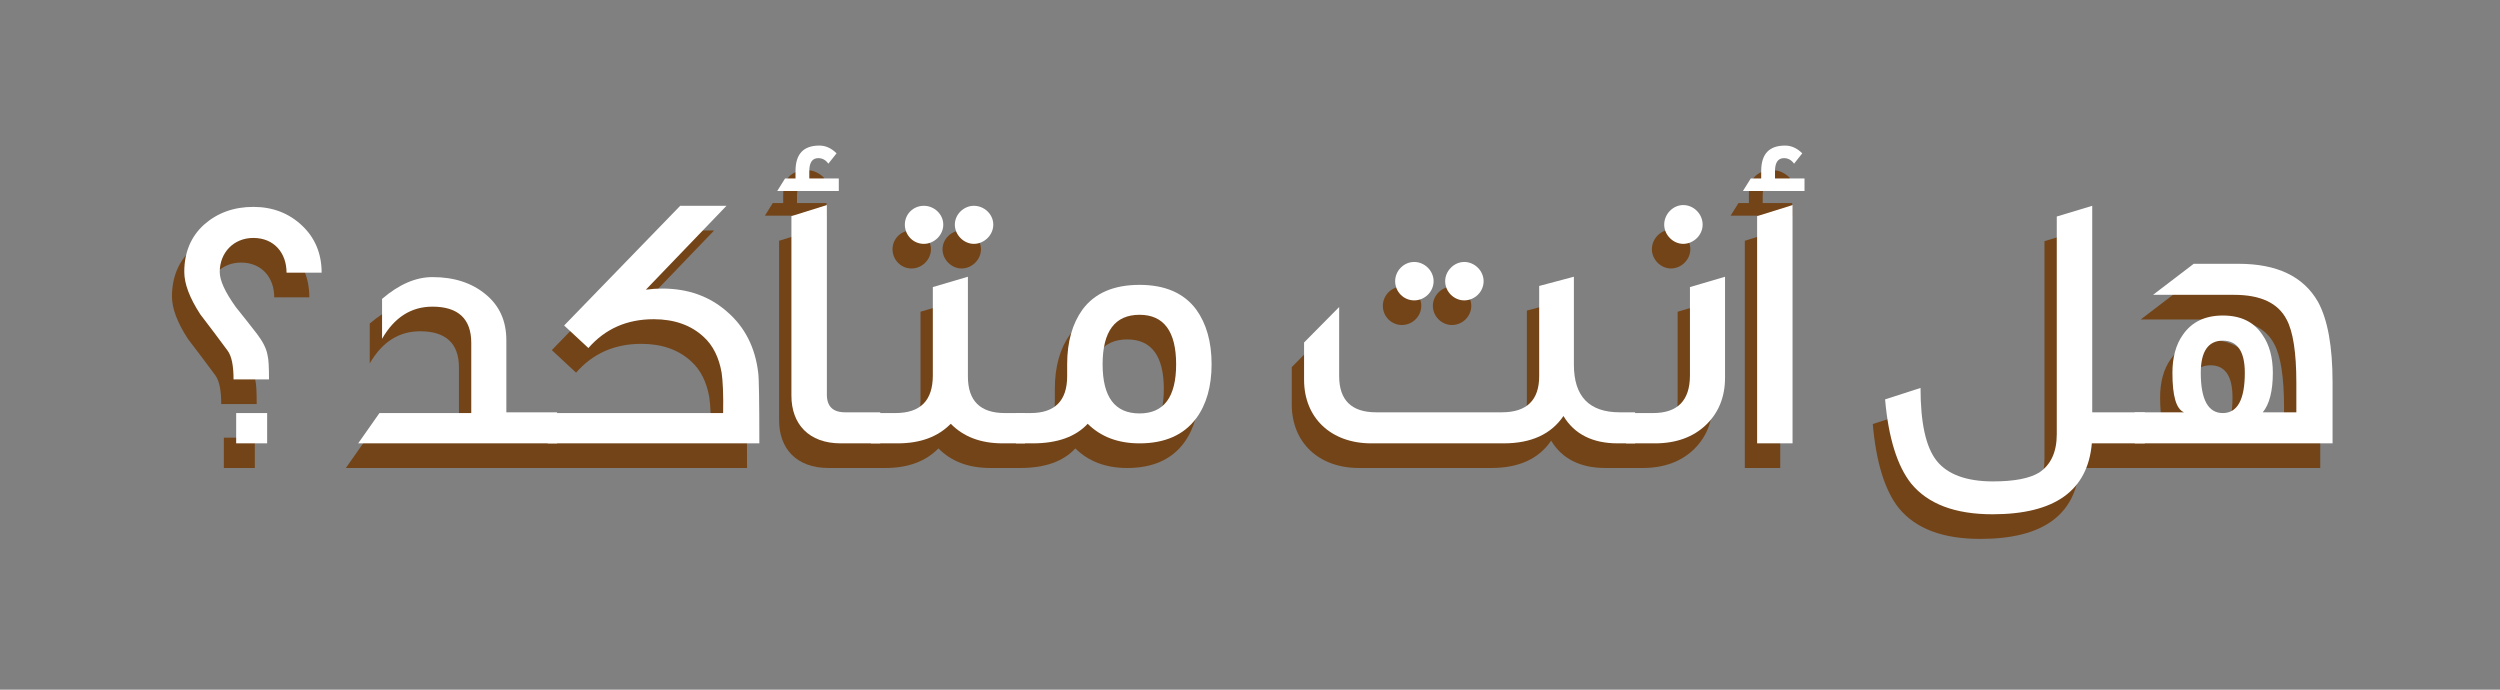 <?xml version="1.0" encoding="utf-8"?>
<!-- Generator: Adobe Illustrator 16.0.0, SVG Export Plug-In . SVG Version: 6.00 Build 0)  -->
<!DOCTYPE svg PUBLIC "-//W3C//DTD SVG 1.1//EN" "http://www.w3.org/Graphics/SVG/1.1/DTD/svg11.dtd">
<svg version="1.1" id="Layer_1" xmlns="http://www.w3.org/2000/svg" xmlns:xlink="http://www.w3.org/1999/xlink" x="0px" y="0px"
	 width="203px" height="56px" viewBox="0 0 203 56" enable-background="new 0 0 203 56" xml:space="preserve">
<rect x="0" y="0" width="203" height="56" fill="#808080" stroke="none"/>
<g>
	<path fill="#734418" d="M25.117,24.141h-2.849c0-1.59-1-2.82-2.697-2.82c-1.606,0-2.728,1.2-2.728,2.76
		c0,0.69,0.424,1.62,1.303,2.85c0.576,0.72,1.151,1.44,1.727,2.189c0.455,0.6,0.758,1.17,0.849,1.71
		c0.091,0.33,0.121,0.99,0.121,1.98h-2.879c0-1.11-0.151-1.89-0.485-2.34c-0.727-0.99-1.455-1.95-2.212-2.94
		c-0.879-1.35-1.303-2.49-1.303-3.45c0-1.59,0.545-2.88,1.606-3.84c1.091-0.96,2.424-1.44,4-1.44c1.576,0,2.879,0.51,3.939,1.5
		C24.571,21.291,25.117,22.581,25.117,24.141z M20.692,38h-2.515v-2.46h2.515V38z"/>
	<path fill="#734418" d="M44.236,38H28.084l1.728-2.46h7.455v-5.7c0-1.95-1.061-2.94-3.152-2.94c-1.727,0-3.091,0.87-4.091,2.61
		v-3.24c1.364-1.17,2.728-1.77,4.091-1.77c1.788,0,3.212,0.48,4.333,1.41c1.122,0.93,1.667,2.16,1.667,3.72v5.85h4.121V38z"/>
	<path fill="#734418" d="M60.659,38H43.476v-2.46h14.243c0.03-1.53-0.03-2.64-0.122-3.27c-0.212-1.23-0.697-2.22-1.455-2.91
		c-1.03-0.96-2.394-1.44-4.061-1.44c-2.182,0-3.939,0.78-5.303,2.34l-1.97-1.83l9.424-9.719h3.758l-6.545,6.81
		c0.455-0.06,0.878-0.09,1.333-0.09c2.091,0,3.849,0.63,5.273,1.89c1.424,1.23,2.273,2.88,2.516,4.95
		C60.628,32.691,60.659,34.611,60.659,38z"/>
	<path fill="#734418" d="M67.111,17.511h-5l0.636-1.02h0.849v-0.6c0-1.38,0.636-2.07,1.939-2.07c0.515,0,0.97,0.21,1.394,0.63
		l-0.667,0.84c-0.212-0.3-0.485-0.45-0.818-0.45c-0.485,0-0.728,0.36-0.728,1.05v0.6h2.394V17.511z M70.475,38h-3.212
		c-2.576,0-4-1.56-4-3.87v-14.58l2.879-0.9v15.389c0,0.96,0.485,1.44,1.485,1.44h2.849V38z"/>
	<path fill="#734418" d="M82.231,38h-1.818c-1.788,0-3.182-0.54-4.212-1.59C75.17,37.46,73.746,38,71.897,38h-2.182v-2.46h2
		c2.031,0,3.031-1.02,3.031-3.06v-7.17l2.848-0.84v8.1c0,1.98,1,2.97,3,2.97h1.636V38z M75.594,20.241c0,0.84-0.727,1.56-1.576,1.56
		c-0.879,0-1.545-0.72-1.545-1.56s0.667-1.53,1.545-1.53C74.867,18.711,75.594,19.401,75.594,20.241z M79.655,20.241
		c0,0.84-0.728,1.56-1.576,1.56c-0.818,0-1.546-0.72-1.546-1.56s0.728-1.53,1.546-1.53C78.928,18.711,79.655,19.401,79.655,20.241z"
		/>
	<path fill="#734418" d="M97.381,31.581c0,1.8-0.424,3.27-1.243,4.38c-1,1.35-2.545,2.04-4.606,2.04c-1.758,0-3.152-0.54-4.212-1.59
		C86.35,37.46,84.865,38,82.865,38h-1.364v-2.46h1.182c1.97,0,2.97-0.99,2.97-3v-0.96c0-1.83,0.424-3.3,1.242-4.439
		c1-1.35,2.546-2.01,4.637-2.01c2.061,0,3.606,0.66,4.606,2.01C96.957,28.281,97.381,29.751,97.381,31.581z M94.502,31.581
		c0-2.67-1-4.02-2.97-4.02c-2,0-3,1.35-3,4.02s1,3.99,3,3.99C93.502,35.571,94.502,34.25,94.502,31.581z"/>
	<path fill="#734418" d="M131.773,38h-1.425c-2.03,0-3.516-0.75-4.394-2.22c-1.001,1.47-2.607,2.22-4.85,2.22h-10.758
		c-3.272,0-5.455-2.07-5.455-5.16v-3.03l2.849-2.88v5.609c0,1.95,1,2.94,3,2.94h10.212c2.03,0,3.03-0.99,3.03-2.94v-7.319
		l2.818-0.75v7.14c0,2.58,1.242,3.87,3.728,3.87h1.243V38z M115.408,24.831c0,0.87-0.727,1.56-1.576,1.56
		c-0.848,0-1.545-0.69-1.545-1.56c0-0.84,0.697-1.56,1.545-1.56C114.682,23.271,115.408,23.991,115.408,24.831z M119.469,24.831
		c0,0.87-0.727,1.56-1.575,1.56c-0.818,0-1.546-0.69-1.546-1.56c0-0.84,0.728-1.56,1.546-1.56
		C118.742,23.271,119.469,23.991,119.469,24.831z"/>
	<path fill="#734418" d="M139.072,32.691c0,1.53-0.516,2.82-1.545,3.81c-1.031,0.99-2.425,1.5-4.152,1.5h-2.334v-2.46h2.183
		c2,0,3-1.02,3-3.06v-7.17l2.849-0.84V32.691z M137.254,20.241c0,0.84-0.727,1.56-1.576,1.56c-0.818,0-1.545-0.72-1.545-1.56
		c0-0.87,0.727-1.59,1.545-1.59C136.527,18.651,137.254,19.371,137.254,20.241z"/>
	<path fill="#734418" d="M145.525,17.511h-5l0.637-1.02h0.848v-0.6c0-1.38,0.637-2.07,1.939-2.07c0.516,0,0.971,0.21,1.395,0.63
		l-0.666,0.84c-0.213-0.3-0.486-0.45-0.818-0.45c-0.486,0-0.729,0.36-0.729,1.05v0.6h2.395V17.511z M144.555,38h-2.877V19.551
		l2.877-0.9V38z"/>
	<path fill="#734418" d="M173.16,38h-4.303c-0.334,3.839-3,5.759-8.061,5.759c-3.061,0-5.242-0.84-6.605-2.489
		c-1.121-1.41-1.85-3.69-2.121-6.84l2.877-0.93c0,2.82,0.426,4.8,1.305,5.91c0.879,1.11,2.424,1.679,4.576,1.679
		c1.727,0,2.969-0.239,3.756-0.719c0.939-0.631,1.426-1.651,1.426-3.121V19.581l2.879-0.87V35.48h4.271V38z"/>
	<path fill="#734418" d="M188.4,38H172.34v-2.52h4c-0.637-0.27-0.939-1.32-0.939-3.21c0-1.23,0.273-2.28,0.85-3.09
		c0.727-1.05,1.816-1.56,3.242-1.56c1.453,0,2.514,0.51,3.211,1.56c0.576,0.81,0.85,1.86,0.85,3.09c0,1.47-0.273,2.55-0.818,3.21
		h2.727v-2.43c0-2.43-0.271-4.14-0.787-5.1c-0.697-1.35-2.121-2.01-4.273-2.01h-6.576l3.303-2.52h3.637
		c3.121,0,5.273,1.02,6.455,3.09c0.789,1.44,1.182,3.63,1.182,6.54V38z M181.279,32.271c0-1.74-0.605-2.61-1.787-2.61
		s-1.789,0.87-1.789,2.61c0,2.19,0.607,3.27,1.789,3.27S181.279,34.46,181.279,32.271z"/>
</g>
<g>
	<path fill="#FFFFFF" d="M26.117,22.141h-2.849c0-1.59-1-2.82-2.697-2.82c-1.606,0-2.728,1.2-2.728,2.76
		c0,0.69,0.424,1.62,1.303,2.85c0.576,0.72,1.151,1.44,1.727,2.189c0.455,0.6,0.758,1.17,0.849,1.71
		c0.091,0.33,0.121,0.99,0.121,1.98h-2.879c0-1.11-0.151-1.89-0.485-2.34c-0.727-0.99-1.455-1.95-2.212-2.94
		c-0.879-1.35-1.303-2.49-1.303-3.45c0-1.59,0.545-2.88,1.606-3.84c1.091-0.96,2.424-1.44,4-1.44c1.576,0,2.879,0.51,3.939,1.5
		C25.571,19.291,26.117,20.581,26.117,22.141z M21.692,36h-2.515v-2.46h2.515V36z"/>
	<path fill="#FFFFFF" d="M45.236,36H29.084l1.728-2.46h7.455v-5.7c0-1.95-1.061-2.94-3.152-2.94c-1.727,0-3.091,0.87-4.091,2.61
		v-3.24c1.364-1.17,2.728-1.77,4.091-1.77c1.788,0,3.212,0.48,4.333,1.41c1.122,0.93,1.667,2.16,1.667,3.72v5.85h4.121V36z"/>
	<path fill="#FFFFFF" d="M61.659,36H44.476v-2.46h14.243c0.03-1.53-0.03-2.64-0.122-3.27c-0.212-1.23-0.697-2.22-1.455-2.91
		c-1.03-0.96-2.394-1.44-4.061-1.44c-2.182,0-3.939,0.78-5.303,2.34l-1.97-1.83l9.424-9.719h3.758l-6.545,6.81
		c0.455-0.06,0.878-0.09,1.333-0.09c2.091,0,3.849,0.63,5.273,1.89c1.424,1.23,2.273,2.88,2.516,4.95
		C61.628,30.691,61.659,32.611,61.659,36z"/>
	<path fill="#FFFFFF" d="M68.111,15.511h-5l0.636-1.02h0.849v-0.6c0-1.38,0.636-2.07,1.939-2.07c0.515,0,0.97,0.21,1.394,0.63
		l-0.667,0.84c-0.212-0.3-0.485-0.45-0.818-0.45c-0.485,0-0.728,0.36-0.728,1.05v0.6h2.394V15.511z M71.475,36h-3.212
		c-2.576,0-4-1.56-4-3.87v-14.58l2.879-0.9v15.389c0,0.96,0.485,1.44,1.485,1.44h2.849V36z"/>
	<path fill="#FFFFFF" d="M83.231,36h-1.818c-1.788,0-3.182-0.54-4.212-1.59C76.17,35.46,74.746,36,72.897,36h-2.182v-2.46h2
		c2.031,0,3.031-1.02,3.031-3.06v-7.17l2.848-0.84v8.1c0,1.98,1,2.97,3,2.97h1.636V36z M76.594,18.241c0,0.84-0.727,1.56-1.576,1.56
		c-0.879,0-1.545-0.72-1.545-1.56s0.667-1.53,1.545-1.53C75.867,16.711,76.594,17.401,76.594,18.241z M80.655,18.241
		c0,0.84-0.728,1.56-1.576,1.56c-0.818,0-1.546-0.72-1.546-1.56s0.728-1.53,1.546-1.53C79.928,16.711,80.655,17.401,80.655,18.241z"
		/>
	<path fill="#FFFFFF" d="M98.381,29.581c0,1.8-0.424,3.27-1.243,4.38c-1,1.35-2.545,2.04-4.606,2.04c-1.758,0-3.152-0.54-4.212-1.59
		C87.35,35.46,85.865,36,83.865,36h-1.364v-2.46h1.182c1.97,0,2.97-0.99,2.97-3v-0.96c0-1.83,0.424-3.3,1.242-4.439
		c1-1.35,2.546-2.01,4.637-2.01c2.061,0,3.606,0.66,4.606,2.01C97.957,26.281,98.381,27.751,98.381,29.581z M95.502,29.581
		c0-2.67-1-4.02-2.97-4.02c-2,0-3,1.35-3,4.02s1,3.99,3,3.99C94.502,33.571,95.502,32.25,95.502,29.581z"/>
	<path fill="#FFFFFF" d="M132.773,36h-1.425c-2.03,0-3.516-0.75-4.394-2.22c-1.001,1.47-2.607,2.22-4.85,2.22h-10.758
		c-3.272,0-5.455-2.07-5.455-5.16v-3.03l2.849-2.88v5.609c0,1.95,1,2.94,3,2.94h10.212c2.03,0,3.03-0.99,3.03-2.94v-7.319
		l2.818-0.75v7.14c0,2.58,1.242,3.87,3.728,3.87h1.243V36z M116.408,22.831c0,0.87-0.727,1.56-1.576,1.56
		c-0.848,0-1.545-0.69-1.545-1.56c0-0.84,0.697-1.56,1.545-1.56C115.682,21.271,116.408,21.991,116.408,22.831z M120.469,22.831
		c0,0.87-0.727,1.56-1.575,1.56c-0.818,0-1.546-0.69-1.546-1.56c0-0.84,0.728-1.56,1.546-1.56
		C119.742,21.271,120.469,21.991,120.469,22.831z"/>
	<path fill="#FFFFFF" d="M140.072,30.691c0,1.53-0.516,2.82-1.545,3.81c-1.031,0.99-2.425,1.5-4.152,1.5h-2.334v-2.46h2.183
		c2,0,3-1.02,3-3.06v-7.17l2.849-0.84V30.691z M138.254,18.241c0,0.84-0.727,1.56-1.576,1.56c-0.818,0-1.545-0.72-1.545-1.56
		c0-0.87,0.727-1.59,1.545-1.59C137.527,16.651,138.254,17.371,138.254,18.241z"/>
	<path fill="#FFFFFF" d="M146.525,15.511h-5l0.637-1.02h0.848v-0.6c0-1.38,0.637-2.07,1.939-2.07c0.516,0,0.971,0.21,1.395,0.63
		l-0.666,0.84c-0.213-0.3-0.486-0.45-0.818-0.45c-0.486,0-0.729,0.36-0.729,1.05v0.6h2.395V15.511z M145.555,36h-2.877V17.551
		l2.877-0.9V36z"/>
	<path fill="#FFFFFF" d="M174.16,36h-4.303c-0.334,3.84-3,5.759-8.061,5.759c-3.061,0-5.242-0.84-6.605-2.489
		c-1.121-1.41-1.85-3.69-2.121-6.84l2.877-0.93c0,2.82,0.426,4.8,1.305,5.91c0.879,1.11,2.424,1.68,4.576,1.68
		c1.727,0,2.969-0.24,3.756-0.72c0.939-0.63,1.426-1.65,1.426-3.12V17.581l2.879-0.87V33.48h4.271V36z"/>
	<path fill="#FFFFFF" d="M189.4,36H173.34v-2.52h4c-0.637-0.27-0.939-1.32-0.939-3.21c0-1.23,0.273-2.28,0.85-3.09
		c0.727-1.05,1.816-1.56,3.242-1.56c1.453,0,2.514,0.51,3.211,1.56c0.576,0.81,0.85,1.86,0.85,3.09c0,1.47-0.273,2.55-0.818,3.21
		h2.727v-2.43c0-2.43-0.271-4.14-0.787-5.1c-0.697-1.35-2.121-2.01-4.273-2.01h-6.576l3.303-2.52h3.637
		c3.121,0,5.273,1.02,6.455,3.09c0.789,1.44,1.182,3.63,1.182,6.54V36z M182.279,30.271c0-1.74-0.605-2.61-1.787-2.61
		s-1.789,0.87-1.789,2.61c0,2.19,0.607,3.27,1.789,3.27S182.279,32.46,182.279,30.271z"/>
</g>
</svg>
